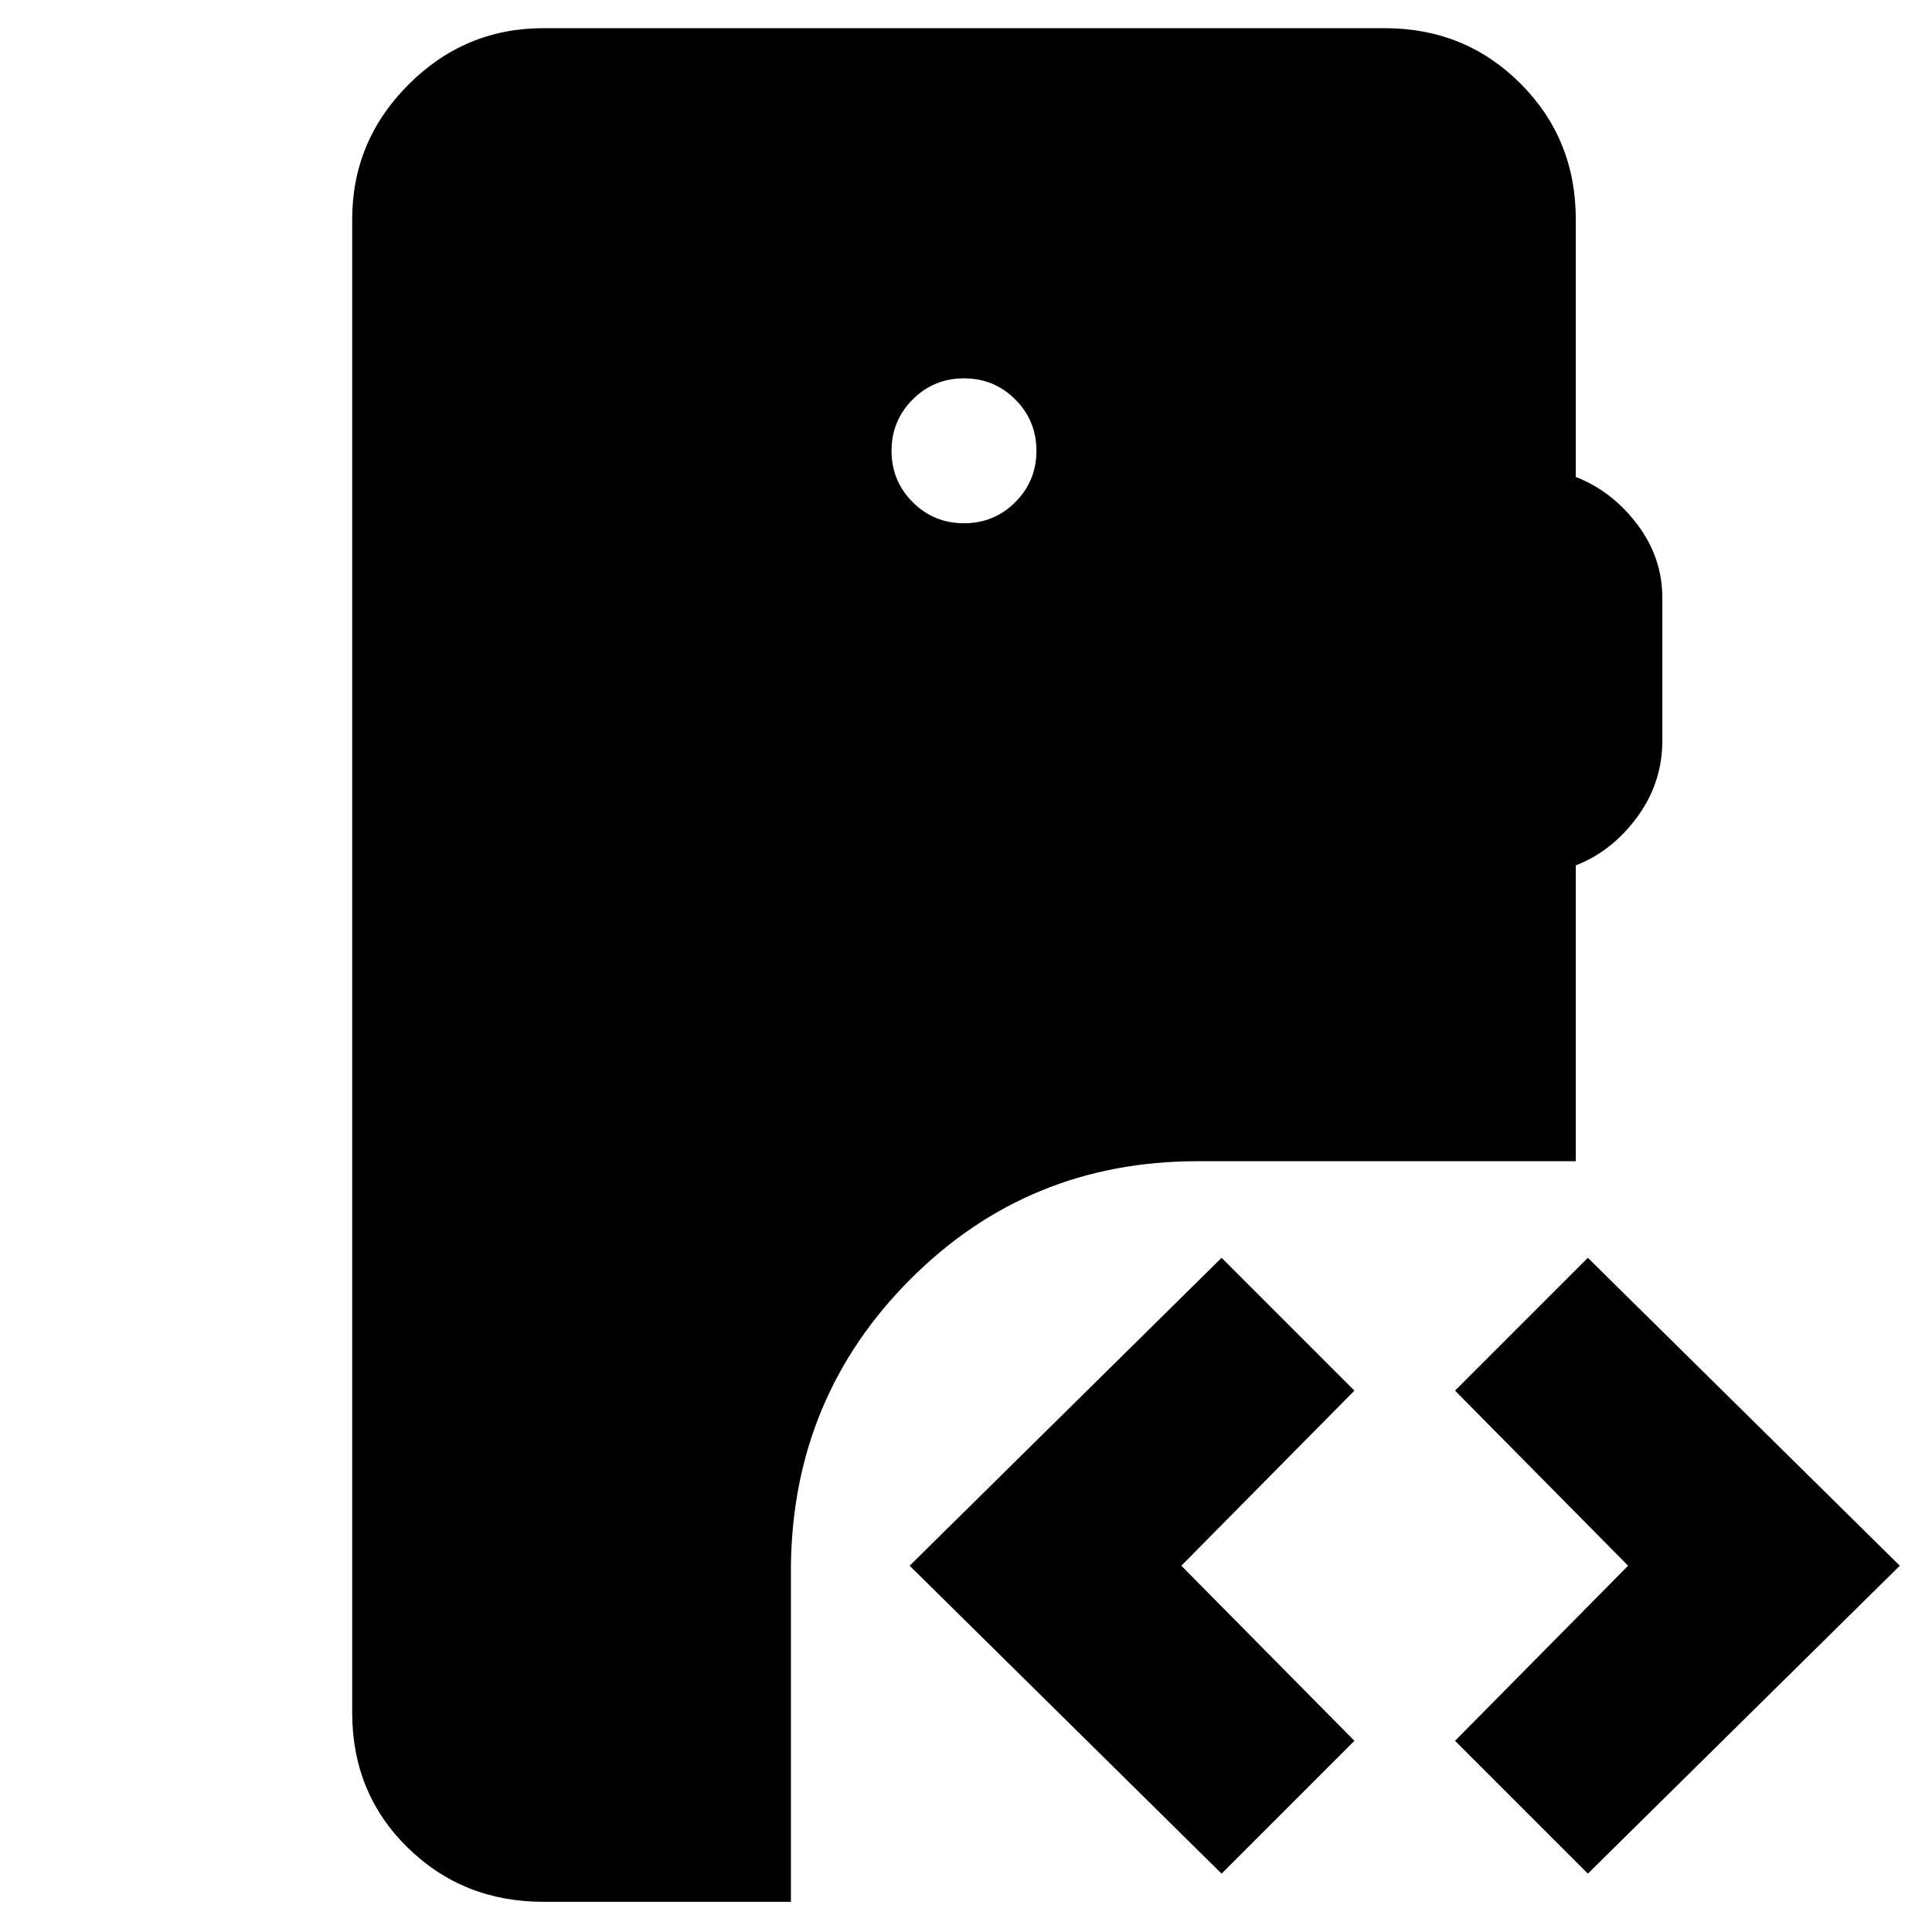 <svg xmlns="http://www.w3.org/2000/svg" height="48" viewBox="0 -960 960 960" width="48"><path d="M270-15q-40 0-67.5-27T175-109v-742q0-39 28-67t67-28h418q40 0 67.5 27.5T783-851v128q18 7 30.5 23.5T826-663v71q0 21-12.5 38T783-530v147H595q-84 0-142.5 58.5T393-182v167H270Zm519-14-66-66 86-87-86-87 66-66 155 153L789-29Zm-182 0L452-182l155-153 66 66-86 87 86 87-66 66ZM479-700q15 0 25.5-10.5T515-736q0-15-10.5-25.5T479-772q-15 0-25.5 10.5T443-736q0 15 10.5 25.5T479-700Z"/></svg>